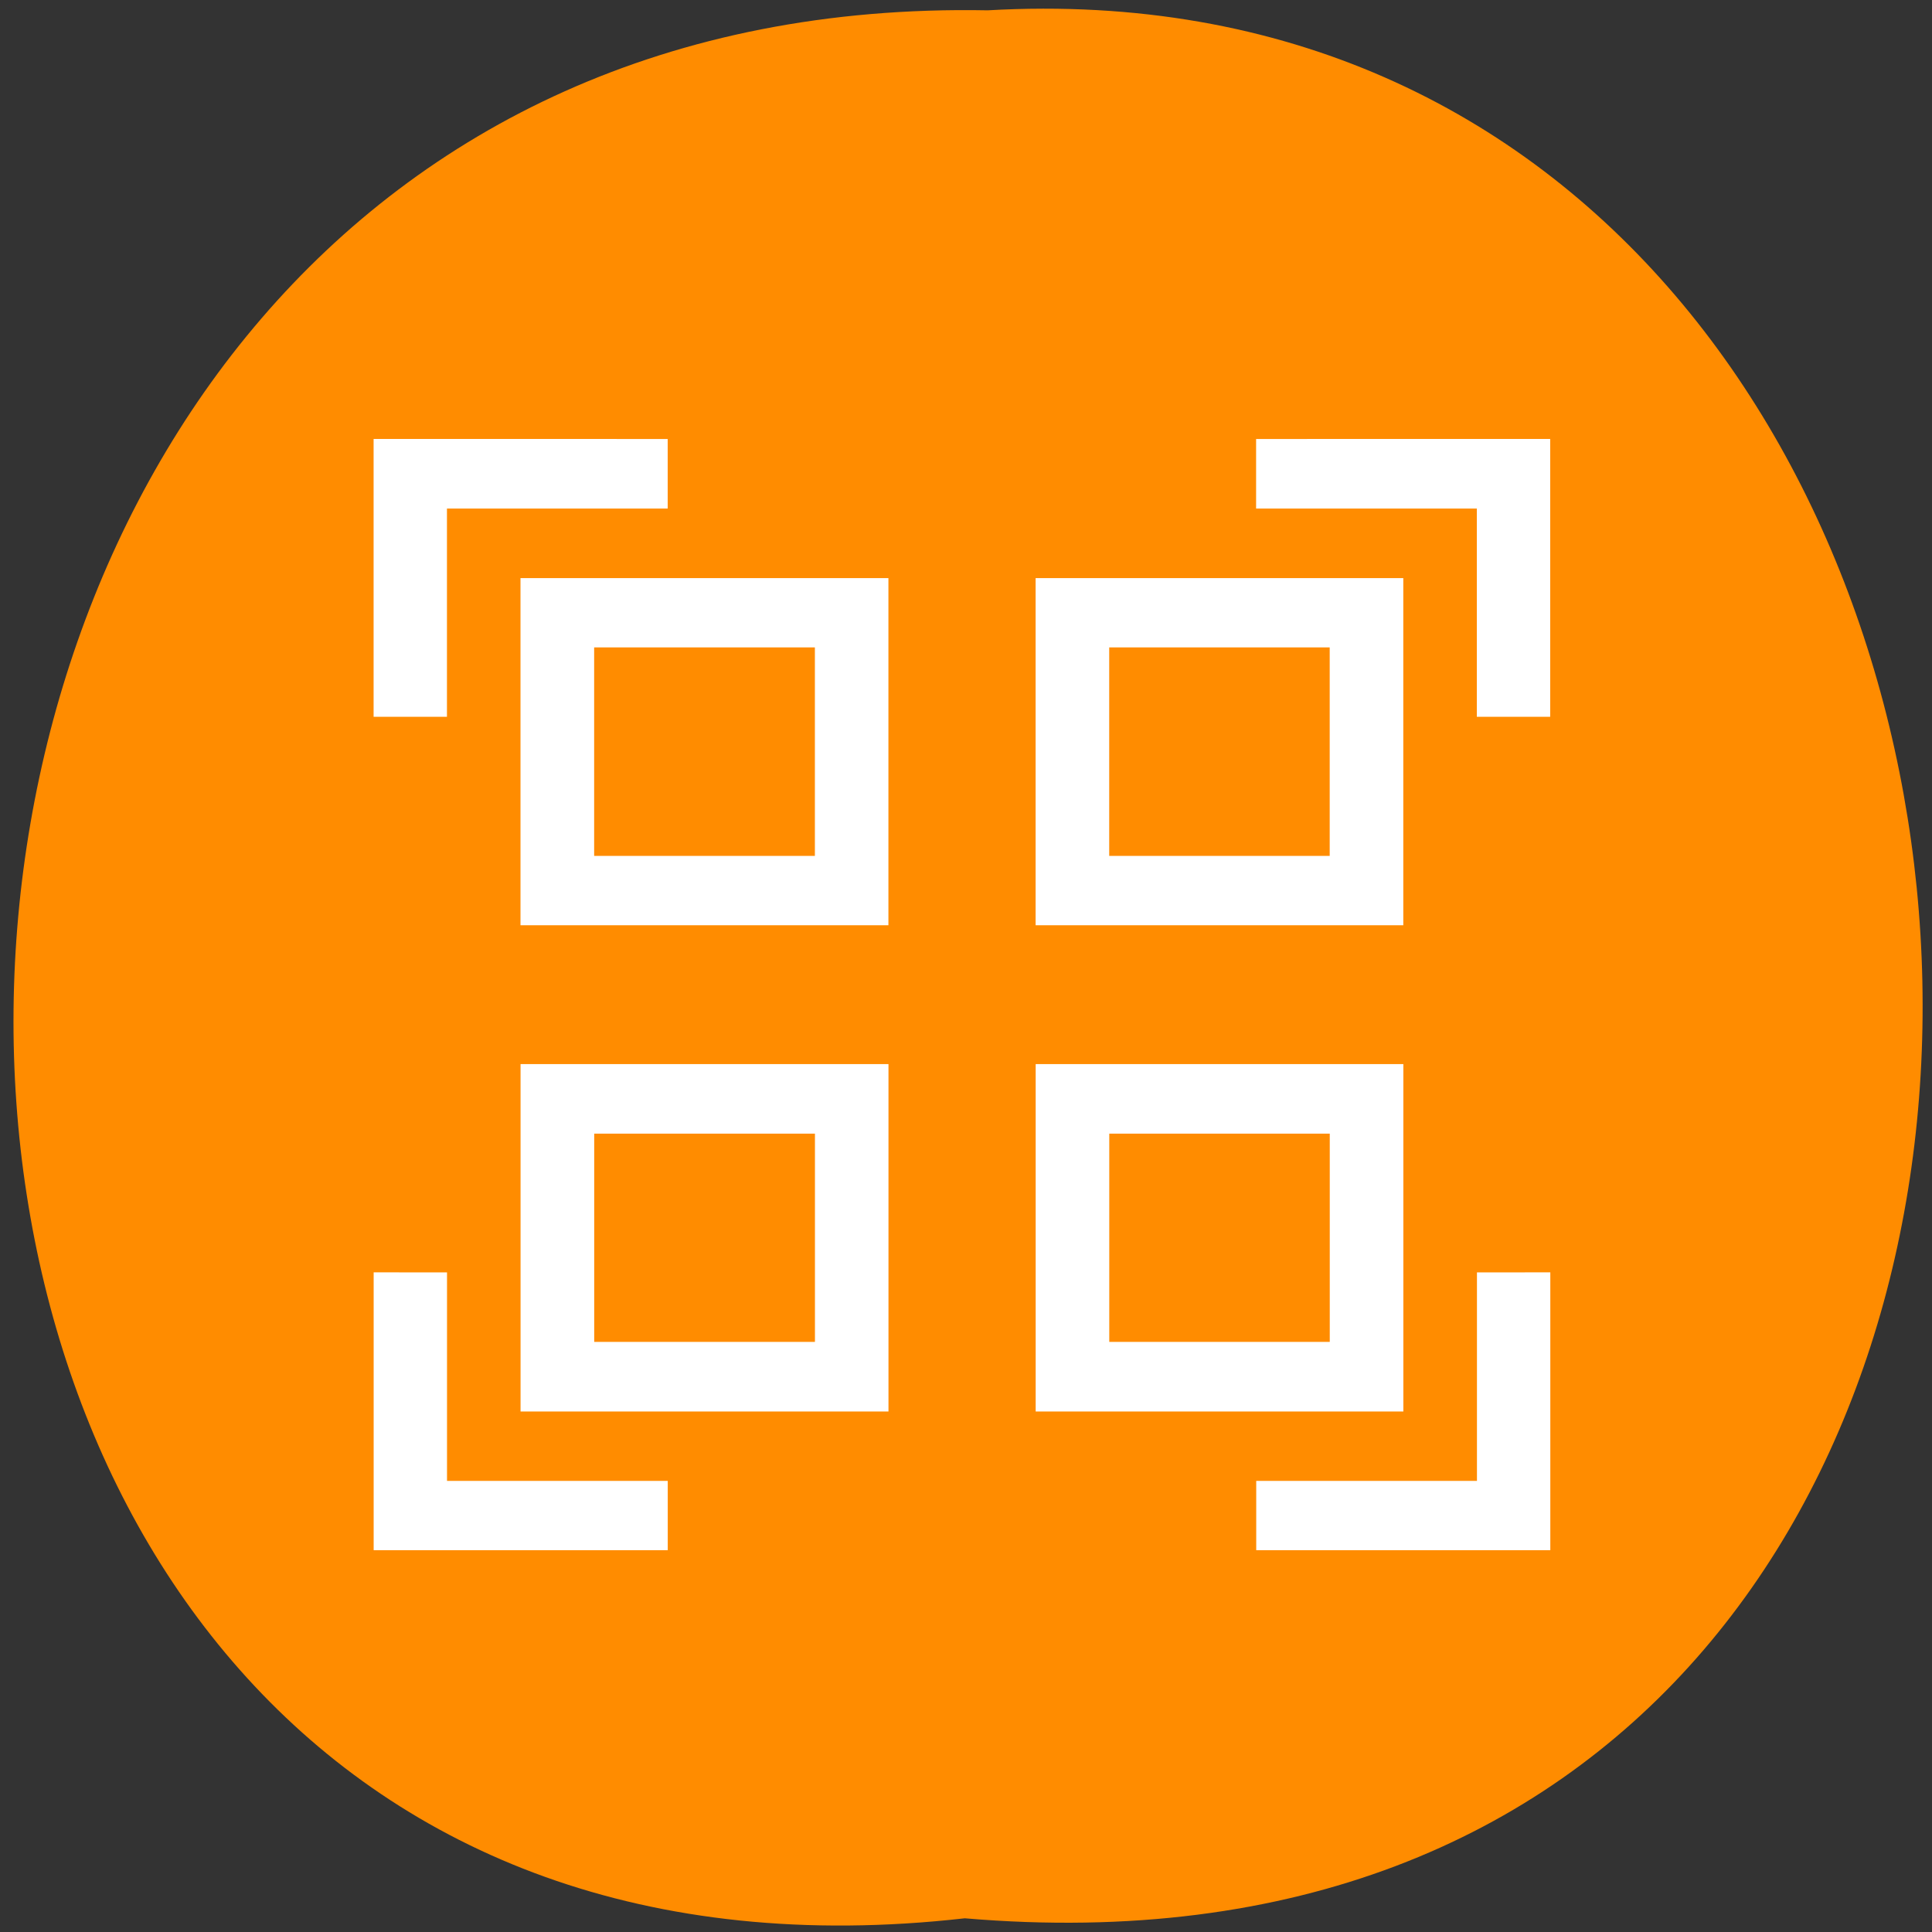 <svg xmlns="http://www.w3.org/2000/svg" viewBox="0 0 32 32"><rect x="0" y="0" width="32" height="32" fill="#333333" stroke="none"/><path d="m 15.98 31.773 c -21.219 2.402 -20.922 -32.008 0.379 -31.602 c 19.812 -1.133 21.598 33.477 -0.379 31.602" style="fill:#ff8c00"/><path d="m 6.188 7.27 v 4.602 h 1.215 v -3.449 h 3.656 v -1.152 m 9.746 0 v 1.152 h 3.656 v 3.449 h 1.215 v -4.602 m -17.055 2.305 v 5.75 h 6.094 v -5.75 m 2.438 0 v 5.75 h 6.09 v -5.75 m -13.402 1.148 h 3.656 v 3.453 h -3.656 m 8.531 -3.453 h 3.652 v 3.453 h -3.652 m -9.75 3.449 v 5.754 h 6.094 v -5.754 m 2.438 0 v 5.754 h 6.09 v -5.754 m -13.402 1.152 h 3.656 v 3.449 h -3.656 m 8.531 -3.449 h 3.652 v 3.449 h -3.652 m -12.184 -1.152 v 4.602 h 4.871 v -1.148 h -3.656 v -3.453 m 17.059 0 v 3.453 h -3.656 v 1.148 h 4.871 v -4.602" style="fill:#fff"/></svg>